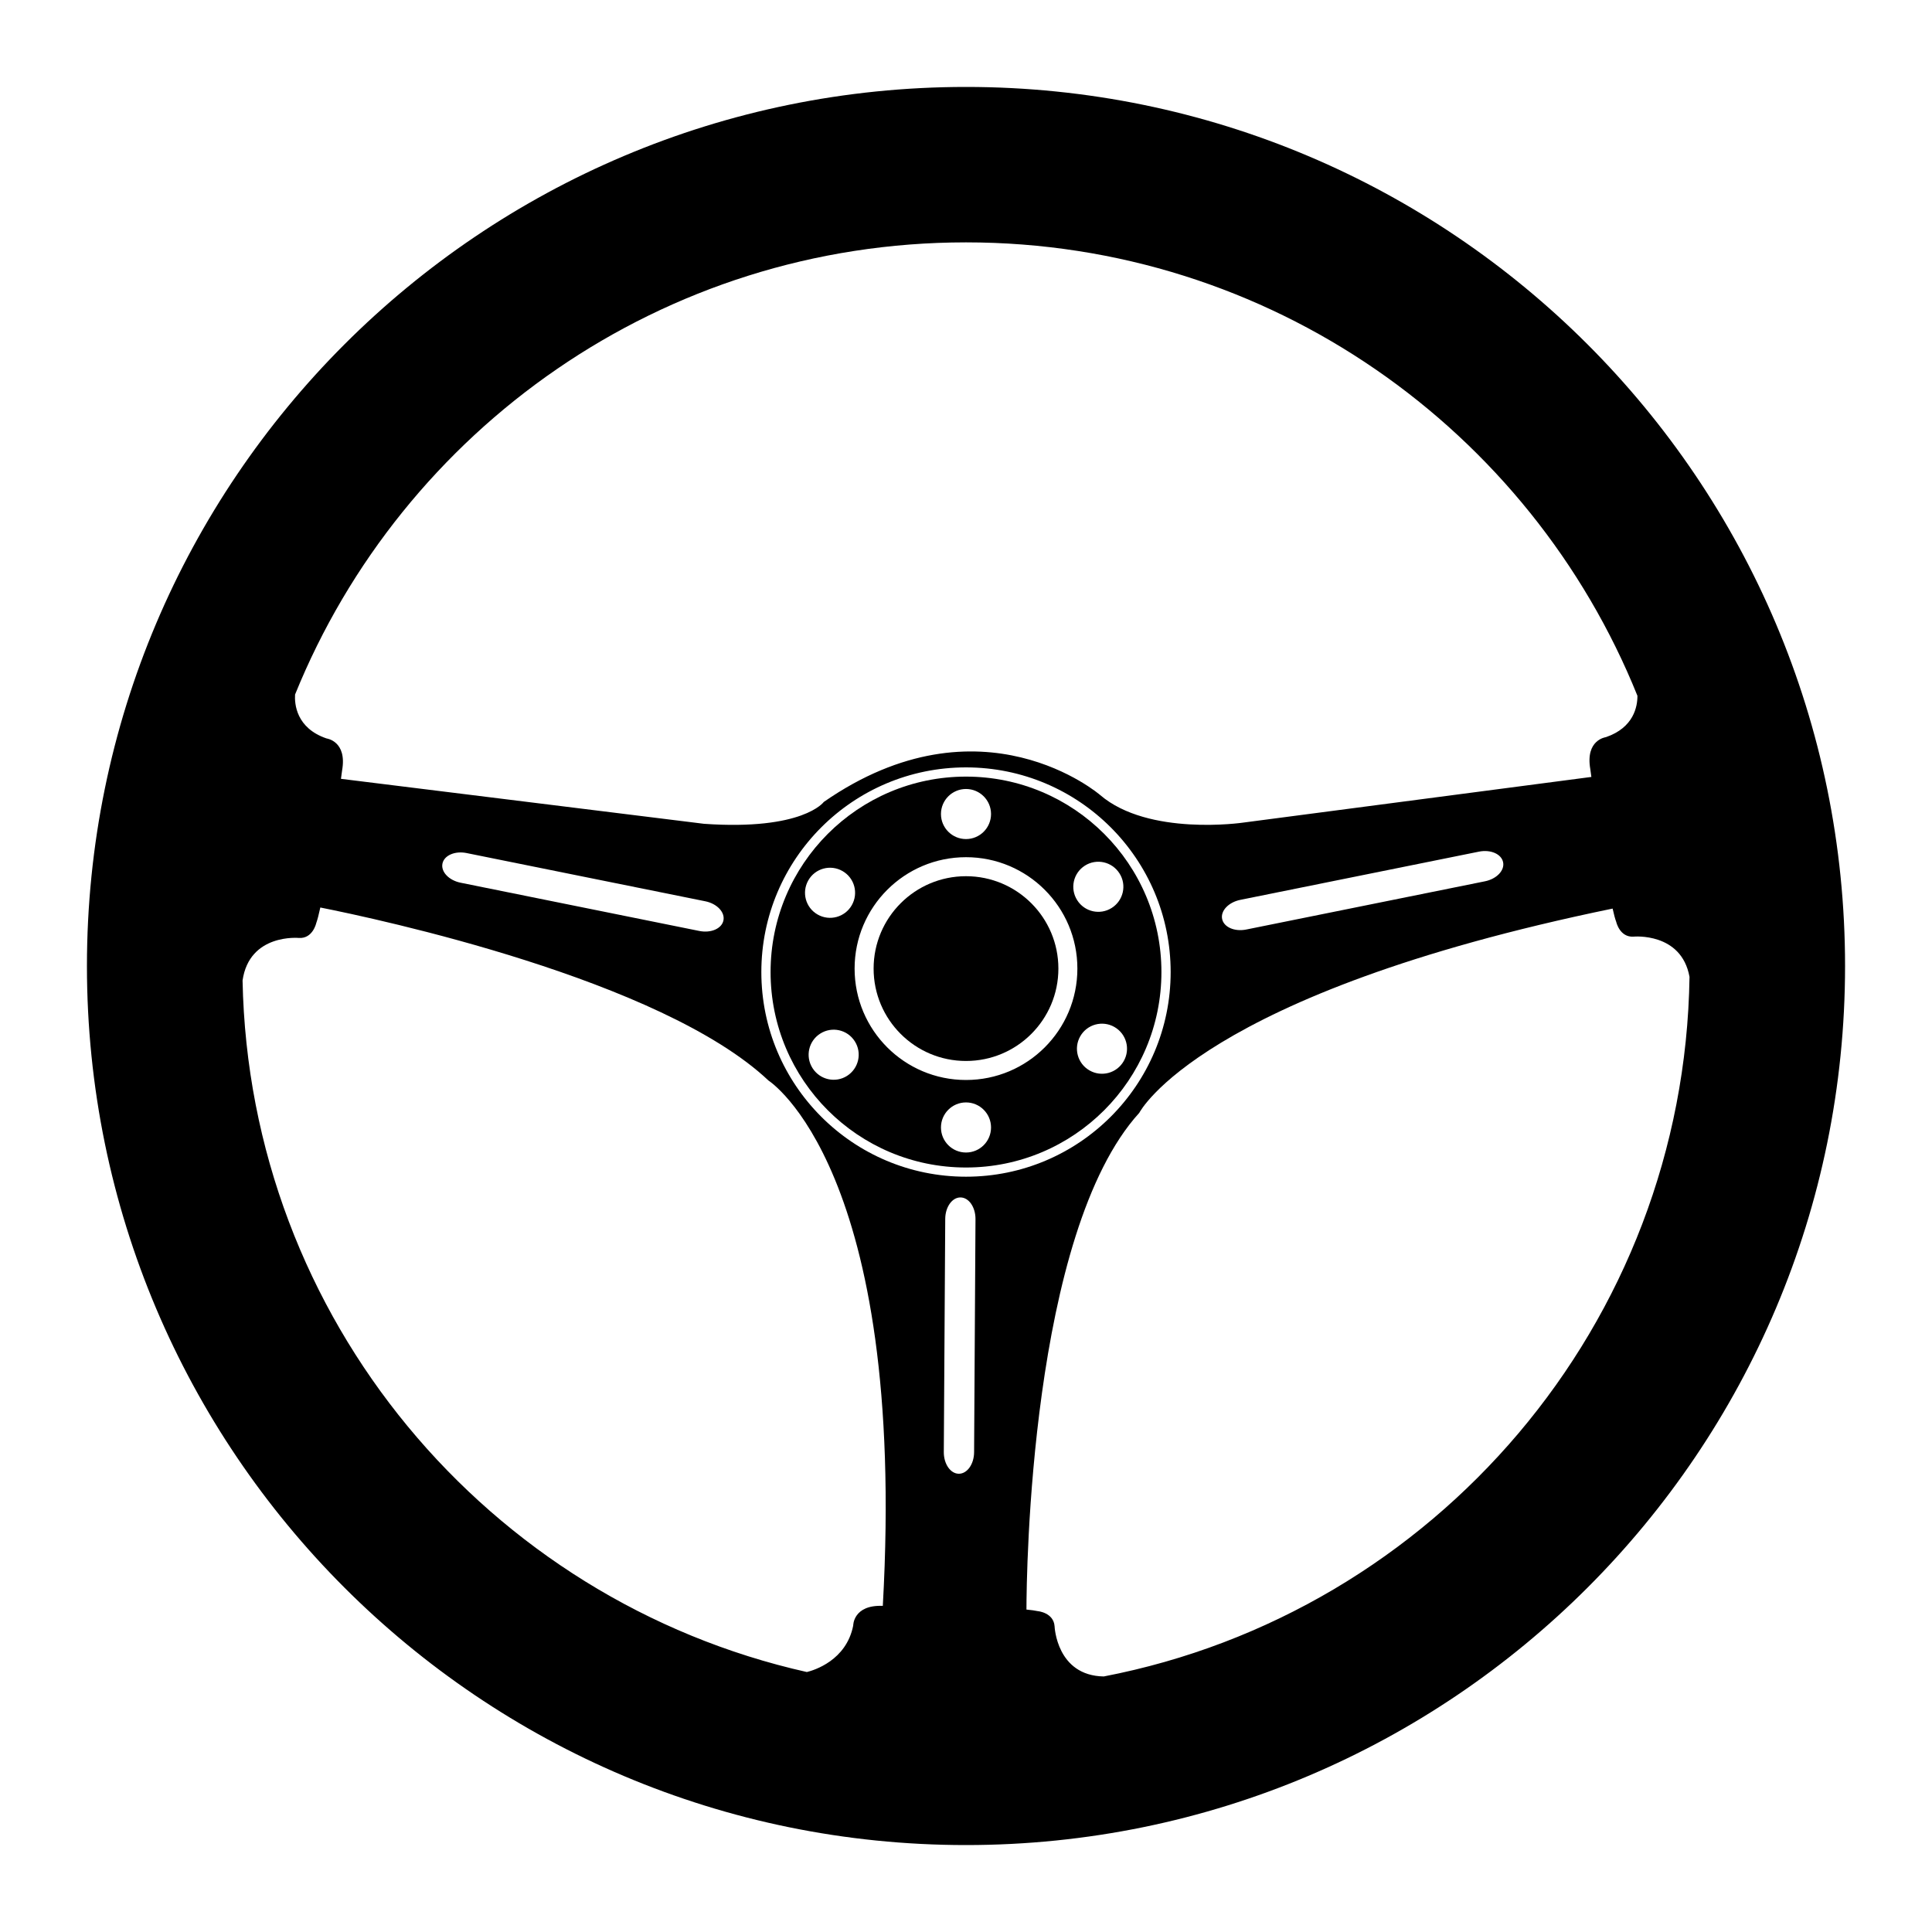 <svg xmlns="http://www.w3.org/2000/svg" xmlns:xlink="http://www.w3.org/1999/xlink" version="1.1" id="Calque_1" x="0px" y="0px" width="100px" height="100px" viewBox="0 0 100 100" enable-background="new 0 0 100 100" xml:space="preserve">
<g>
	<circle fill="#000000" cx="50" cy="50.134" r="4.782"/>
	<path fill="#000000" d="M50,4.5C24.871,4.5,4.5,24.871,4.5,50c0,25.129,20.371,45.5,45.5,45.5c25.129,0,45.5-20.371,45.5-45.5   C95.5,24.871,75.129,4.5,50,4.5z M15.272,35.95C20.831,22.227,34.284,12.545,50,12.545c15.741,0,29.213,9.711,34.753,23.469   c0.004,0.544-0.182,1.647-1.635,2.142c0,0-1.071,0.134-0.804,1.654c0,0,0.02,0.149,0.055,0.404L64.331,42.58   c0,0-4.887,0.716-7.388-1.43c0,0-6.14-5.305-14.303,0.358c0,0-1.073,1.49-6.199,1.132l-18.793-2.328   c0.037-0.275,0.059-0.437,0.059-0.437c0.268-1.52-0.804-1.653-0.804-1.653C15.323,37.684,15.243,36.424,15.272,35.95z    M76.861,45.616l-12.354,2.496c-0.605,0.122-1.164-0.122-1.25-0.547c-0.086-0.424,0.336-0.865,0.94-0.988l12.354-2.496   c0.604-0.122,1.163,0.123,1.249,0.546C77.889,45.051,77.467,45.494,76.861,45.616z M50.419,75.168   c-0.004,0.617-0.358,1.115-0.791,1.113c-0.432-0.002-0.78-0.506-0.777-1.122l0.074-12.067c0.003-0.617,0.356-1.115,0.789-1.113   s0.78,0.504,0.777,1.122L50.419,75.168z M50,60.906c-5.85,0-10.593-4.742-10.593-10.593c0-5.85,4.743-10.593,10.593-10.593   s10.593,4.743,10.593,10.593C60.593,56.164,55.85,60.906,50,60.906z M37.445,47.639c-0.085,0.425-0.645,0.67-1.25,0.547   L23.84,45.689c-0.605-0.122-1.025-0.565-0.939-0.988c0.085-0.425,0.645-0.67,1.25-0.547l12.355,2.496   C37.111,46.772,37.531,47.216,37.445,47.639z M44.162,84.139c-0.356,1.806-2.025,2.313-2.399,2.405   c-16.488-3.7-28.864-18.272-29.208-35.795c0.354-2.448,2.918-2.201,2.918-2.201c0.714,0.044,0.893-0.761,0.893-0.761   c0.063-0.171,0.137-0.457,0.214-0.815c2.94,0.584,17.635,3.713,23.2,8.959c0,0,7.179,4.559,5.914,27.188   C44.151,83.058,44.162,84.139,44.162,84.139z M57.131,86.773c-2.449-0.04-2.546-2.597-2.546-2.597   c-0.052-0.714-0.872-0.784-0.872-0.784c-0.136-0.03-0.337-0.057-0.584-0.081c0.003-1.798,0.187-19.495,5.841-25.712   c0,0,3.146-6.17,24.499-10.571c0.067,0.302,0.13,0.54,0.188,0.692c0,0,0.179,0.805,0.894,0.76c0,0,2.479-0.238,2.898,2.083   C87.182,68.559,74.228,83.479,57.131,86.773z"/>
	<path fill="#000000" d="M50,40.197c-5.587,0-10.115,4.529-10.115,10.116C39.885,55.9,44.413,60.43,50,60.43   c5.586,0,10.115-4.529,10.115-10.117C60.115,44.727,55.586,40.197,50,40.197z M56.154,44.805c0.604-0.383,1.406-0.204,1.79,0.401   c0.385,0.604,0.203,1.405-0.401,1.788c-0.604,0.384-1.405,0.205-1.787-0.399C55.371,45.99,55.551,45.189,56.154,44.805z M50,40.838   c0.715,0,1.296,0.58,1.296,1.296c0,0.716-0.581,1.296-1.296,1.296s-1.296-0.58-1.296-1.296C48.704,41.418,49.285,40.838,50,40.838z    M41.839,45.565c0.355-0.621,1.147-0.836,1.769-0.479s0.836,1.148,0.479,1.77c-0.355,0.621-1.148,0.835-1.769,0.479   C41.697,46.979,41.483,46.187,41.839,45.565z M43.844,55.687c-0.604,0.384-1.405,0.203-1.788-0.401   c-0.384-0.604-0.204-1.405,0.4-1.787c0.604-0.385,1.405-0.206,1.788,0.398C44.629,54.501,44.448,55.302,43.844,55.687z M50,59.654   c-0.715,0-1.296-0.579-1.296-1.297c0-0.715,0.581-1.296,1.296-1.296s1.296,0.581,1.296,1.296   C51.296,59.075,50.715,59.654,50,59.654z M50,55.9c-3.184,0-5.766-2.581-5.766-5.766c0-3.184,2.582-5.766,5.766-5.766   c3.185,0,5.765,2.582,5.765,5.766C55.765,53.319,53.185,55.9,50,55.9z M56.393,55.405c-0.621-0.355-0.835-1.146-0.479-1.768   c0.356-0.621,1.147-0.836,1.769-0.48c0.621,0.356,0.836,1.147,0.479,1.769S57.014,55.762,56.393,55.405z"/>
</g>
</svg>